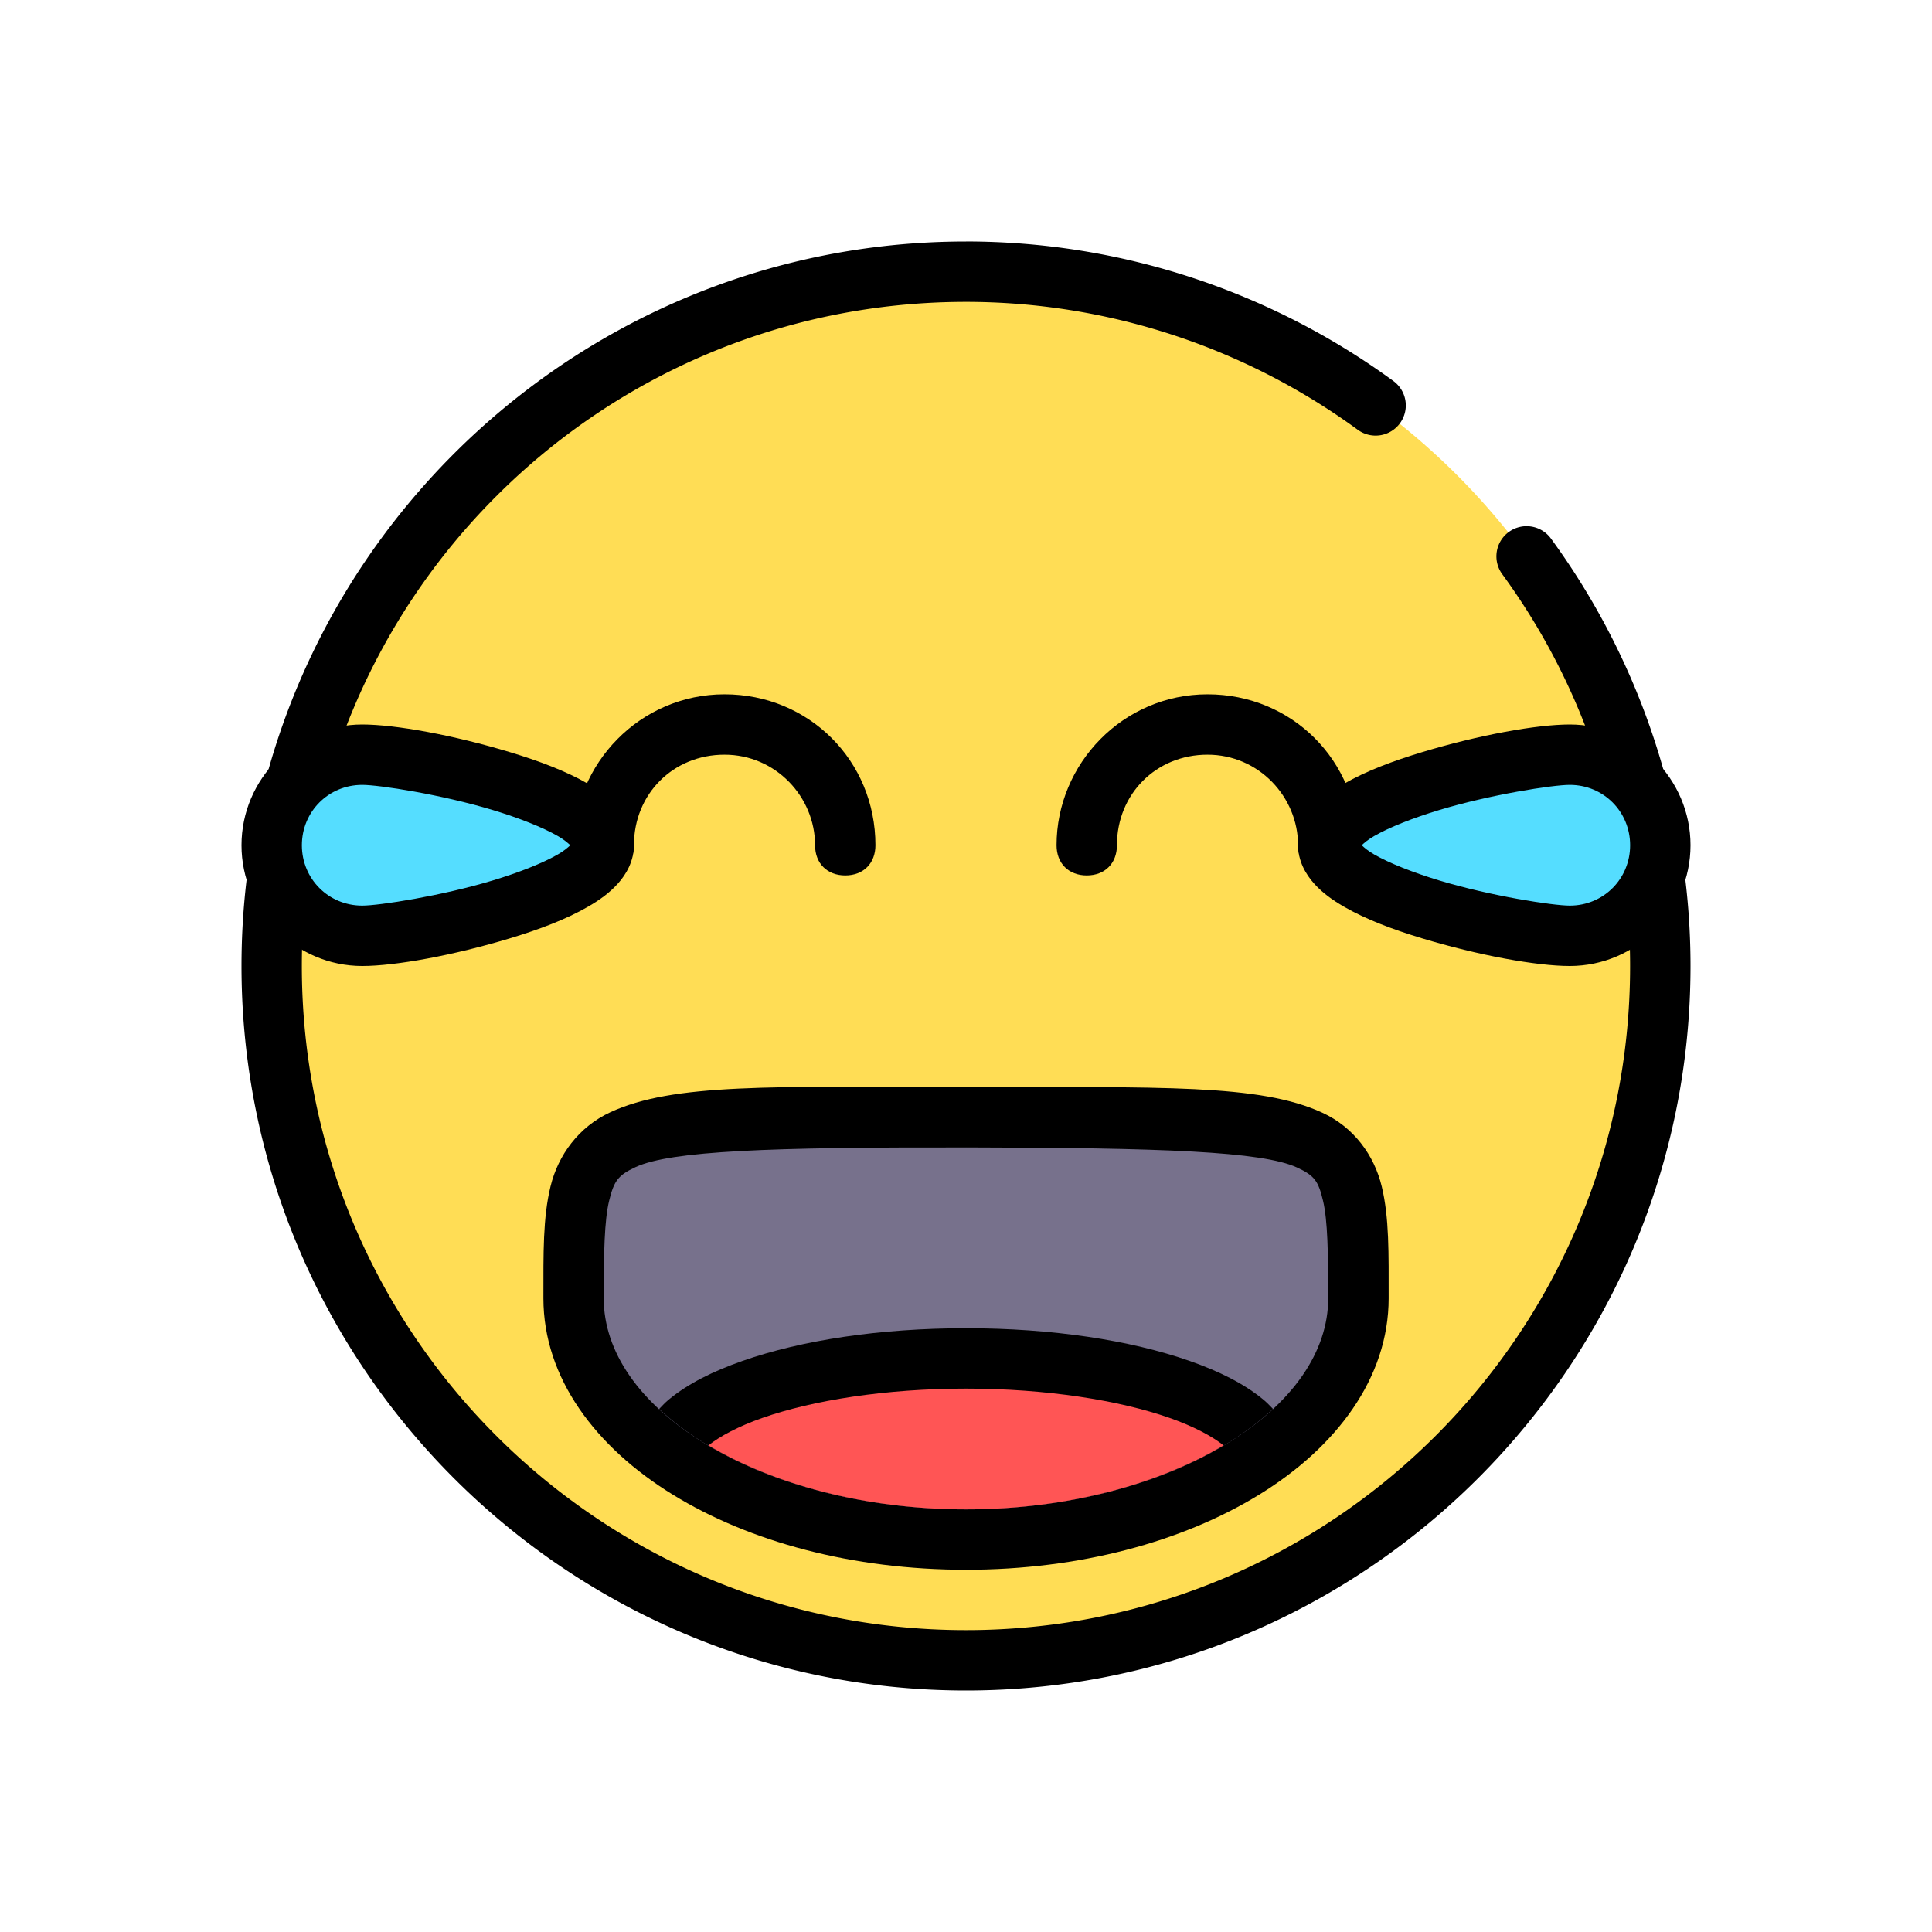 <svg id="SVGRoot" enable-background="new" height="64" viewBox="0 0 64 64" width="64" xmlns="http://www.w3.org/2000/svg" xmlns:cc="http://creativecommons.org/ns#" xmlns:dc="http://purl.org/dc/elements/1.1/" xmlns:rdf="http://www.w3.org/1999/02/22-rdf-syntax-ns#"><path d="m55 32a23 23 0 0 1 -23 23 23 23 0 0 1 -23-23 23 23 0 0 1 23-23 23 23 0 0 1 23 23z" fill="#fd5" stroke-linecap="round" stroke-width="2" paint-order="fill markers stroke"/><path d="m32.002 36.01c-6.484-.011-9.694-.13-11.783.834-1.044.482-1.729 1.415-1.982 2.457-.254 1.042-.236 2.205-.236 3.705 0 2.647 1.737 4.938 4.283 6.504s5.961 2.49 9.717 2.49c3.756 0 7.169-.925 9.715-2.49 2.546-1.565 4.285-3.857 4.285-6.504 0-1.498.021-2.657-.227-3.695-.247-1.038-.928-1.972-1.969-2.451-2.082-.959-5.287-.839-11.802-.85z" font-feature-settings="normal" font-variant-alternates="normal" font-variant-caps="normal" font-variant-ligatures="normal" font-variant-numeric="normal" font-variant-position="normal" isolation="auto" mix-blend-mode="normal" paint-order="fill markers stroke" shape-padding="0" text-decoration-color="#000000" text-decoration-line="none" text-decoration-style="solid" text-indent="0" text-orientation="mixed" text-transform="none" white-space="normal"/><path d="m31.998 38.01c6.517.011 9.811.132 10.97.666.58.267.706.455.859 1.1.154.645.172 1.731.172 3.23 0 1.768-1.173 3.473-3.332 4.801s-5.244 2.193-8.668 2.193-6.509-.866-8.668-2.193c-2.159-1.328-3.332-3.033-3.332-4.801 0-1.498.022-2.584.18-3.232.158-.648.292-.843.877-1.113 1.17-.54 4.459-.661 10.941-.65z" fill="#77718c" font-feature-settings="normal" font-variant-alternates="normal" font-variant-caps="normal" font-variant-ligatures="normal" font-variant-numeric="normal" font-variant-position="normal" isolation="auto" mix-blend-mode="normal" paint-order="fill markers stroke" shape-padding="0" text-decoration-color="#000000" text-decoration-line="none" text-decoration-style="solid" text-indent="0" text-orientation="mixed" text-transform="none" white-space="normal"/><path d="m32 44c-2.856 0-5.443.396-7.402 1.082-.98.343-1.805.752-2.449 1.285-.113.094-.214.203-.316.309.43.399.928.779 1.5 1.131 2.159 1.328 5.245 2.193 8.668 2.193s6.509-.866 8.668-2.193c.573-.352 1.071-.733 1.502-1.133-.102-.106-.205-.213-.318-.307-.644-.533-1.47-.942-2.449-1.285-1.959-.686-4.546-1.082-7.402-1.082z" font-feature-settings="normal" font-variant-alternates="normal" font-variant-caps="normal" font-variant-ligatures="normal" font-variant-numeric="normal" font-variant-position="normal" isolation="auto" mix-blend-mode="normal" paint-order="fill markers stroke" shape-padding="0" text-decoration-color="#000000" text-decoration-line="none" text-decoration-style="solid" text-indent="0" text-orientation="mixed" text-transform="none" white-space="normal"/><path d="m28 29c-.6 0-1-.4-1-1 0-1.6-1.3-3-3-3s-3 1.3-3 3c0 .6-.4 1-1 1s-1-.4-1-1c0-2.7 2.2-5 5-5s5 2.2 5 5c0 .6-.4 1-1 1z"/><path d="m44 29c-.6 0-1-.4-1-1 0-1.6-1.3-3-3-3s-3 1.3-3 3c0 .6-.4 1-1 1s-1-.4-1-1c0-2.7 2.2-5 5-5s5 2.2 5 5c0 .6-.4 1-1 1z"/><path d="m52 24c-1.099 0-3.029.352-4.91.922-.94.285-1.839.619-2.574 1.045-.368.213-.698.446-.98.758s-.535.749-.535 1.275.253.963.535 1.275c.282.312.613.545.98.758.736.426 1.634.76 2.574 1.045 1.881.57 3.812.922 4.91.922 2.197 0 4-1.803 4-4s-1.803-4-4-4z" font-feature-settings="normal" font-variant-alternates="normal" font-variant-caps="normal" font-variant-east-asian="normal" font-variant-ligatures="normal" font-variant-numeric="normal" font-variant-position="normal" font-variation-settings="normal" inline-size="0" isolation="auto" mix-blend-mode="normal" paint-order="fill markers stroke" shape-margin="0" shape-padding="0" text-decoration-color="#000000" text-decoration-line="none" text-decoration-style="solid" text-indent="0" text-orientation="mixed" text-transform="none" white-space="normal"/><path d="m12 24c1.099 0 3.029.352 4.91.922.94.285 1.839.619 2.574 1.045.368.213.698.446.98.758s.535.749.535 1.275-.253.963-.535 1.275c-.282.312-.613.545-.98.758-.736.426-1.634.76-2.574 1.045-1.881.57-3.812.922-4.91.922-2.197 0-4-1.803-4-4s1.803-4 4-4z" font-feature-settings="normal" font-variant-alternates="normal" font-variant-caps="normal" font-variant-east-asian="normal" font-variant-ligatures="normal" font-variant-numeric="normal" font-variant-position="normal" font-variation-settings="normal" inline-size="0" isolation="auto" mix-blend-mode="normal" paint-order="fill markers stroke" shape-margin="0" shape-padding="0" text-decoration-color="#000000" text-decoration-line="none" text-decoration-style="solid" text-indent="0" text-orientation="mixed" text-transform="none" white-space="normal"/><path d="m32 8c-13.243 0-24 10.757-24 24s10.757 24 24 24 24-10.757 24-24c0-5.091-1.619-10.05-4.623-14.16a1 1 0 0 0 -1.397-.217 1 1 0 0 0 -.217 1.397c2.753 3.768 4.236 8.314 4.236 12.98 0 12.162-9.838 22-22 22s-22-9.838-22-22 9.838-22 22-22c4.667 0 9.212 1.485 12.98 4.238a1 1 0 0 0 1.398-.219 1 1 0 0 0 -.219-1.397c-4.11-3.004-9.069-4.623-14.16-4.623z" solid-color="#000000" font-feature-settings="normal" font-variant-alternates="normal" font-variant-caps="normal" font-variant-east-asian="normal" font-variant-ligatures="normal" font-variant-numeric="normal" font-variant-position="normal" font-variation-settings="normal" inline-size="0" isolation="auto" mix-blend-mode="normal" paint-order="fill markers stroke" shape-margin="0" shape-padding="0" text-decoration-color="#000000" text-decoration-line="none" text-decoration-style="solid" text-indent="0" text-orientation="mixed" text-transform="none" white-space="normal"/><path d="m52 26c1.116 0 2 .884 2 2s-.884 2-2 2c-.558 0-2.627-.32-4.332-.836-.852-.258-1.645-.569-2.15-.861-.207-.12-.322-.221-.41-.303.089-.082.203-.183.41-.303.505-.292 1.298-.603 2.15-.861 1.705-.516 3.774-.836 4.332-.836z" fill="#5df" font-feature-settings="normal" font-variant-alternates="normal" font-variant-caps="normal" font-variant-east-asian="normal" font-variant-ligatures="normal" font-variant-numeric="normal" font-variant-position="normal" font-variation-settings="normal" inline-size="0" isolation="auto" mix-blend-mode="normal" paint-order="fill markers stroke" shape-margin="0" shape-padding="0" text-decoration-color="#000000" text-decoration-line="none" text-decoration-style="solid" text-indent="0" text-orientation="mixed" text-transform="none" white-space="normal"/><path d="m12 26c-1.116 0-2 .884-2 2s.884 2 2 2c.558 0 2.627-.32 4.332-.836.852-.258 1.645-.569 2.15-.861.207-.12.322-.221.41-.303-.089-.082-.203-.183-.41-.303-.505-.292-1.298-.603-2.15-.861-1.705-.516-3.774-.836-4.332-.836z" fill="#5df" font-feature-settings="normal" font-variant-alternates="normal" font-variant-caps="normal" font-variant-east-asian="normal" font-variant-ligatures="normal" font-variant-numeric="normal" font-variant-position="normal" font-variation-settings="normal" inline-size="0" isolation="auto" mix-blend-mode="normal" paint-order="fill markers stroke" shape-margin="0" shape-padding="0" text-decoration-color="#000000" text-decoration-line="none" text-decoration-style="solid" text-indent="0" text-orientation="mixed" text-transform="none" white-space="normal"/><path d="m32 46c-2.667 0-5.08.388-6.74.969-.806.282-1.42.614-1.793.912 2.152 1.284 5.177 2.119 8.533 2.119 3.356 0 6.381-.836 8.533-2.119-.373-.298-.987-.63-1.793-.912-1.66-.581-4.073-.969-6.74-.969z" fill="#f55" font-feature-settings="normal" font-variant-alternates="normal" font-variant-caps="normal" font-variant-ligatures="normal" font-variant-numeric="normal" font-variant-position="normal" isolation="auto" mix-blend-mode="normal" paint-order="fill markers stroke" shape-padding="0" text-decoration-color="#000000" text-decoration-line="none" text-decoration-style="solid" text-indent="0" text-orientation="mixed" text-transform="none" white-space="normal"/></svg>